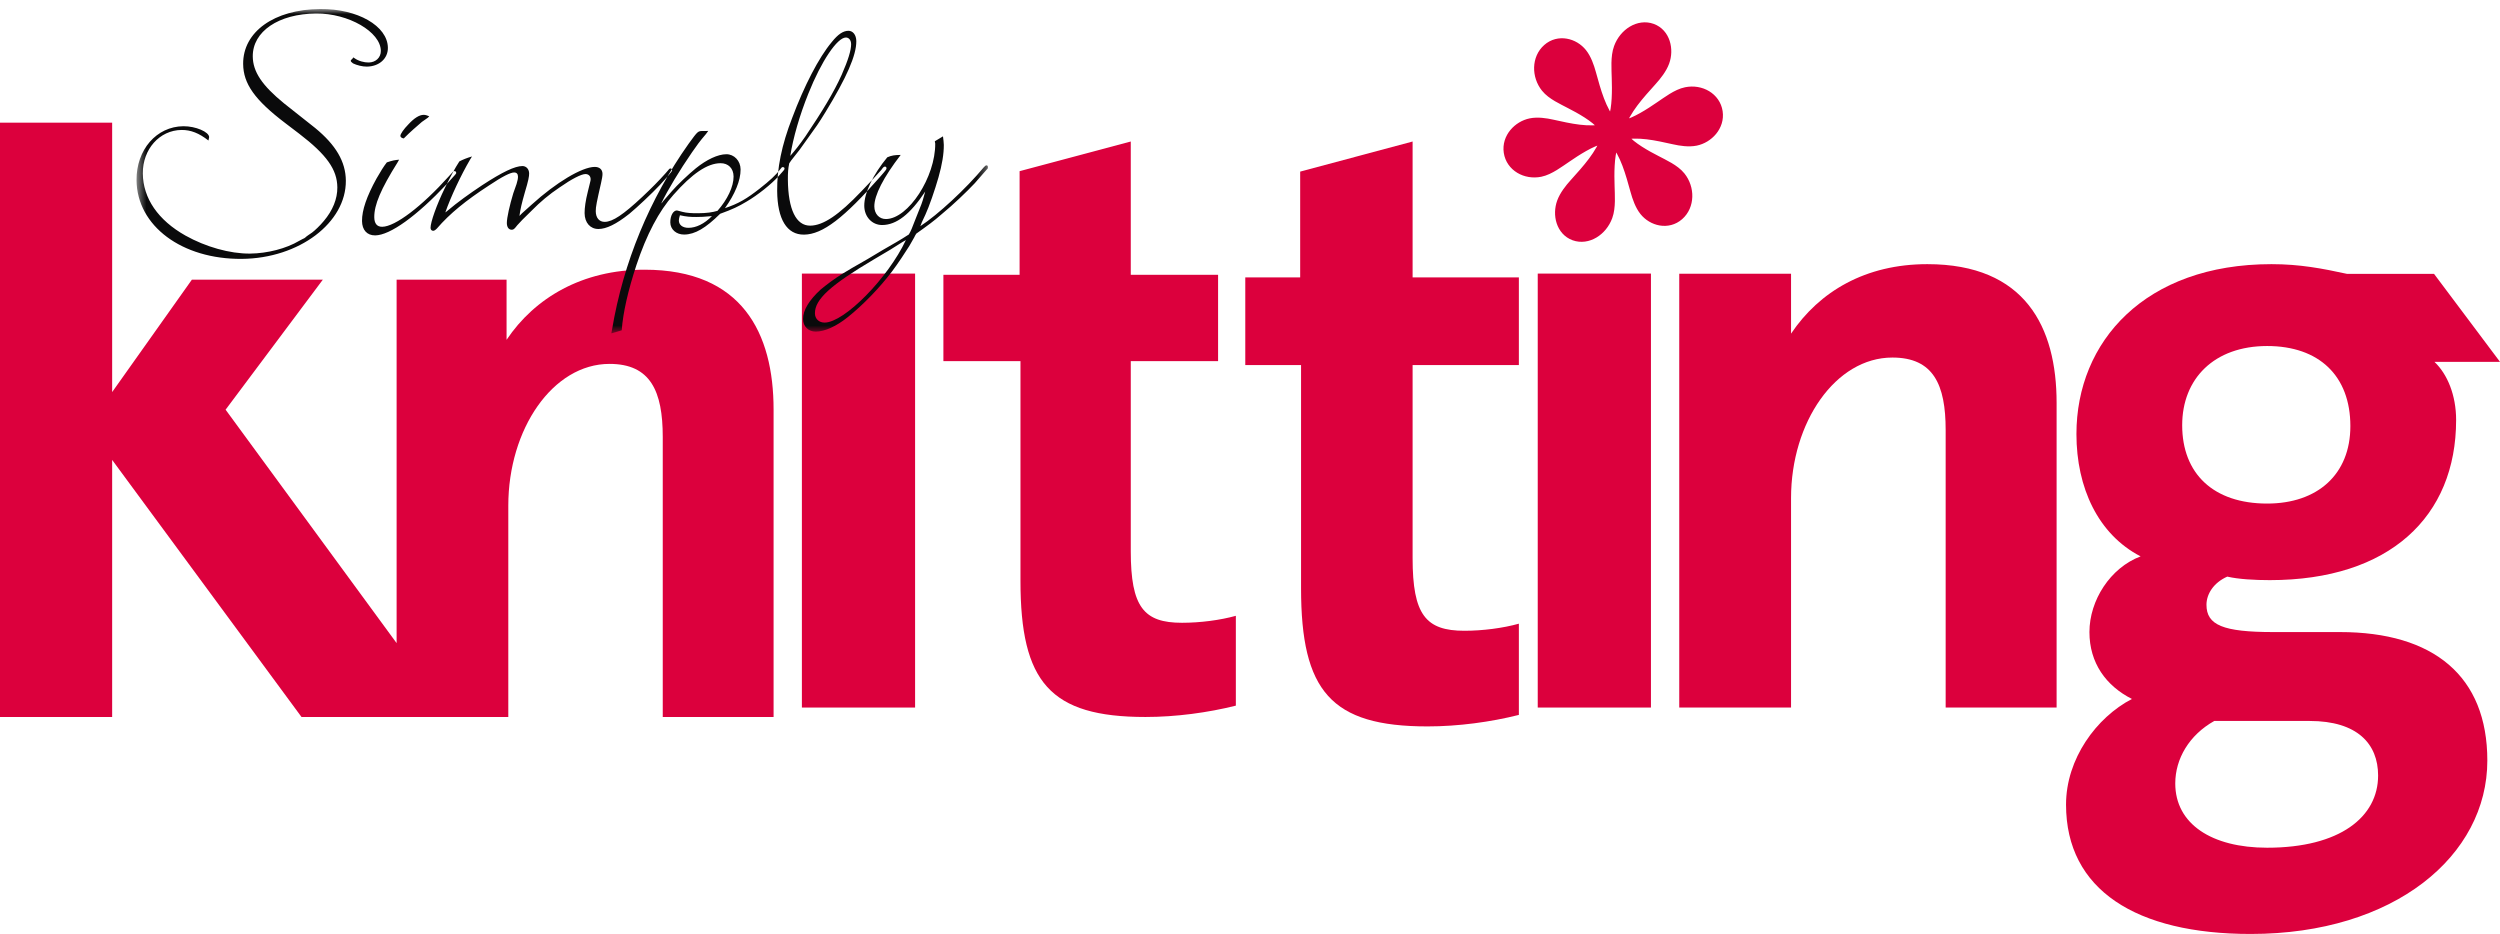 <?xml version="1.0" encoding="UTF-8"?>
<svg width="265px" height="99px" viewBox="0 0 265 99" version="1.1" xmlns="http://www.w3.org/2000/svg" xmlns:xlink="http://www.w3.org/1999/xlink">
    <!-- Generator: Sketch 48.2 (47327) - http://www.bohemiancoding.com/sketch -->
    <title>SK</title>
    <desc>Created with Sketch.</desc>
    <defs>
        <polygon id="path-1" points="0.472 0.953 90.722 0.953 90.722 35.339 0.472 35.339"></polygon>
    </defs>
    <g id="Logos" stroke="none" stroke-width="1" fill="none" fill-rule="evenodd">
        <g id="SK">
            <polygon id="Fill-1" fill="#DC003D" points="85 29 97 29 97 75 85 75"></polygon>
            <path d="M131,74.798 L131,65.276 C129.343,65.737 127.226,66.015 125.292,66.015 C121.242,66.015 119.862,64.351 119.862,58.434 L119.862,38.279 L129.117,38.279 L129.117,29.126 L119.862,29.126 L119.862,15 L108.077,18.144 L108.077,29.126 L100,29.126 L100,38.279 L108.17,38.279 L108.17,61.577 C108.17,72.301 111.299,76 121.426,76 C124.647,76 128.054,75.538 131,74.798" id="Fill-3" fill="#DC003D"></path>
            <path d="M161,75.78 L161,66.111 C159.325,66.579 157.183,66.861 155.228,66.861 C151.132,66.861 149.736,65.172 149.736,59.164 L149.736,38.699 L161,38.699 L161,29.405 L149.736,29.405 L149.736,15 L137.819,18.191 L137.819,29.405 L132,29.405 L132,38.699 L137.912,38.699 L137.912,62.355 C137.912,73.245 141.077,77 151.318,77 C154.576,77 158.021,76.531 161,75.78" id="Fill-5" fill="#DC003D"></path>
            <path d="M218,75 L218,42.711 C218,34.662 214.666,28 204.296,28 C197.748,28 192.862,30.888 189.851,35.366 L189.851,29.018 L178,29.018 L178,75 L189.851,75 L189.851,52.795 C189.851,44.746 194.573,37.9 200.592,37.9 C204.945,37.9 206.24,40.769 206.24,45.58 L206.24,75 L218,75 Z" id="Fill-7" fill="#DC003D"></path>
            <polygon id="Fill-9" fill="#DC003D" points="163 29 175 29 175 75 163 75"></polygon>
            <path d="M265,38.357 L258.006,29.027 L248.771,29.027 C246.199,28.467 243.809,28 240.777,28 C227.362,28 220.102,36.211 220.102,46.008 C220.102,51.699 222.399,56.643 226.902,58.975 C223.686,60.188 221.48,63.641 221.48,66.999 C221.48,70.265 223.226,72.691 225.983,74.09 C222.216,76.049 219,80.434 219,85.286 C219,94.336 226.443,99 238.572,99 C253.825,99 263.657,90.697 263.657,80.621 C263.657,71.664 257.96,66.999 248.037,66.999 L240.961,66.999 C235.632,66.999 233.886,66.252 233.886,64.106 C233.886,62.987 234.621,61.774 236.091,61.121 C237.285,61.401 239.031,61.494 240.594,61.494 C253.274,61.494 260.349,54.777 260.349,44.515 C260.349,41.902 259.43,39.663 258.052,38.357 L265,38.357 Z M230.578,83.046 C230.578,80.434 232.048,77.916 234.713,76.422 L236.827,76.422 L244.821,76.422 C249.875,76.422 252.079,78.848 252.079,82.207 C252.079,86.592 248.037,89.858 240.318,89.858 C234.437,89.858 230.578,87.338 230.578,83.046 Z M249.139,45.167 C249.139,50.298 245.647,53.378 240.318,53.378 C234.621,53.378 231.312,50.206 231.312,45.075 C231.312,40.129 234.713,36.678 240.318,36.678 C245.831,36.678 249.139,39.849 249.139,45.167 Z" id="Fill-11" fill="#DC003D"></path>
            <path d="M82,76 L82,43.427 C82,35.307 78.67,28.588 68.311,28.588 C61.726,28.588 56.68,31.569 53.696,36.022 L53.696,29.643 L42.041,29.643 L42.041,68.17 L23.913,43.427 L34.222,29.643 L20.341,29.643 L11.888,41.56 L11.888,13 L0,13 L0,76 L11.888,76 L11.888,48.751 L31.96,76 L42.041,76 L47.778,76 L53.88,76 L53.88,53.6 C53.88,45.48 58.598,38.573 64.61,38.573 C68.958,38.573 70.252,41.467 70.252,46.321 L70.252,76 L82,76 Z" id="Fill-13" fill="#DC003D"></path>
            <path d="M178.057,18.782 C177.451,18.025 176.31,17.528 175.515,17.102 C174.465,16.566 172.836,15.666 172.11,14.762 L171.694,14.243 C173.647,13.79 175.616,14.273 177.479,14.68 C178.169,14.837 179.012,14.961 179.721,14.818 C181.015,14.556 182.195,13.33 181.973,11.872 C181.753,10.414 180.259,9.563 178.749,9.868 C177.794,10.059 176.773,10.857 175.993,11.375 C174.988,12.069 173.369,13.118 172.229,13.347 L171.581,13.479 C172.248,11.515 173.695,9.972 175.023,8.489 C175.52,7.939 176.075,7.237 176.333,6.532 C176.805,5.244 176.411,3.609 175.076,3.126 C173.743,2.644 172.238,3.593 171.688,5.095 C171.34,6.045 171.459,7.338 171.476,8.282 C171.519,9.513 171.529,11.46 171.114,12.595 L170.88,13.233 C169.596,11.715 169.079,9.688 168.55,7.796 C168.358,7.091 168.067,6.265 167.616,5.702 C166.795,4.676 165.221,4.266 164.109,5.244 C162.996,6.219 162.985,8.018 163.944,9.216 C164.55,9.974 165.692,10.47 166.487,10.895 C167.537,11.431 169.166,12.331 169.89,13.235 L170.297,13.742 C168.347,14.191 166.381,13.71 164.521,13.303 C163.831,13.147 162.988,13.023 162.279,13.166 C160.985,13.428 159.806,14.652 160.027,16.112 C160.247,17.57 161.742,18.419 163.25,18.116 C164.205,17.922 165.227,17.126 166.006,16.608 C167.012,15.914 168.63,14.866 169.771,14.636 L170.415,14.505 C169.752,16.476 168.3,18.024 166.968,19.513 C166.47,20.061 165.917,20.764 165.659,21.469 C165.187,22.756 165.581,24.391 166.914,24.874 C168.248,25.356 169.753,24.407 170.303,22.905 C170.651,21.955 170.532,20.662 170.514,19.72 C170.471,18.489 170.461,16.542 170.876,15.407 L171.115,14.756 C172.403,16.275 172.92,18.305 173.452,20.202 C173.644,20.906 173.934,21.733 174.385,22.295 C175.207,23.322 176.78,23.731 177.892,22.754 C179.006,21.778 179.016,19.979 178.057,18.782" id="Fill-15" fill="#DC003D"></path>
            <path d="M178.057,18.782 C177.451,18.025 176.31,17.528 175.515,17.102 C174.465,16.566 172.836,15.666 172.11,14.762 L171.694,14.243 C173.647,13.79 175.616,14.273 177.479,14.68 C178.169,14.837 179.012,14.961 179.721,14.818 C181.015,14.556 182.195,13.33 181.973,11.872 C181.753,10.414 180.259,9.563 178.749,9.868 C177.794,10.059 176.773,10.857 175.993,11.375 C174.988,12.069 173.369,13.118 172.229,13.347 L171.581,13.479 C172.248,11.515 173.695,9.972 175.023,8.489 C175.52,7.939 176.075,7.237 176.333,6.532 C176.805,5.244 176.411,3.609 175.076,3.126 C173.743,2.644 172.238,3.593 171.688,5.095 C171.34,6.045 171.459,7.338 171.476,8.282 C171.519,9.513 171.529,11.46 171.114,12.595 L170.88,13.233 C169.596,11.715 169.079,9.688 168.55,7.796 C168.358,7.091 168.067,6.265 167.616,5.702 C166.795,4.676 165.221,4.266 164.109,5.244 C162.996,6.219 162.985,8.018 163.944,9.216 C164.55,9.974 165.692,10.47 166.487,10.895 C167.537,11.431 169.166,12.331 169.89,13.235 L170.297,13.742 C168.347,14.191 166.381,13.71 164.521,13.303 C163.831,13.147 162.988,13.023 162.279,13.166 C160.985,13.428 159.806,14.652 160.027,16.112 C160.247,17.57 161.742,18.419 163.25,18.116 C164.205,17.922 165.227,17.126 166.006,16.608 C167.012,15.914 168.63,14.866 169.771,14.636 L170.415,14.505 C169.752,16.476 168.3,18.024 166.968,19.513 C166.47,20.061 165.917,20.764 165.659,21.469 C165.187,22.756 165.581,24.391 166.914,24.874 C168.248,25.356 169.753,24.407 170.303,22.905 C170.651,21.955 170.532,20.662 170.514,19.72 C170.471,18.489 170.461,16.542 170.876,15.407 L171.115,14.756 C172.403,16.275 172.92,18.305 173.452,20.202 C173.644,20.906 173.934,21.733 174.385,22.295 C175.207,23.322 176.78,23.731 177.892,22.754 C179.006,21.778 179.016,19.979 178.057,18.782 Z" id="Stroke-17" stroke="#DC003D" stroke-width="1.265"></path>
            <g id="Group-21" transform="translate(14, 0)">
                <mask id="mask-2" fill="white">
                    <use xlink:href="#path-1"></use>
                </mask>
                <g id="Clip-20"></g>
                <path d="M8.095,14.895 C8.133,14.736 8.172,14.579 8.17,14.539 C8.166,13.987 6.74,13.369 5.437,13.38 C2.594,13.405 0.445,15.868 0.472,19.101 C0.516,23.95 5.284,27.496 11.639,27.441 C17.718,27.388 22.699,23.598 22.66,19.144 C22.642,17.134 21.6,15.369 19.414,13.573 L16.114,10.961 C13.768,9.049 12.808,7.6 12.793,5.983 C12.771,3.342 15.517,1.464 19.505,1.431 C22.939,1.401 26.351,3.381 26.369,5.392 C26.375,6.101 25.827,6.618 25.077,6.625 C24.603,6.629 24.01,6.477 23.573,6.165 L23.454,6.087 C23.415,6.127 23.376,6.167 23.376,6.207 C23.258,6.325 23.179,6.365 23.181,6.444 C23.182,6.523 23.261,6.601 23.42,6.718 C23.816,6.912 24.41,7.065 24.883,7.06 C26.186,7.049 27.126,6.213 27.116,5.07 C27.096,2.743 23.882,0.918 19.935,0.953 C15.04,0.996 11.745,3.39 11.774,6.78 C11.792,8.869 12.992,10.594 16.291,13.089 L17.722,14.179 C20.623,16.402 21.741,17.969 21.758,19.861 C21.769,21.083 21.266,22.311 20.328,23.422 C19.938,23.898 19.35,24.456 19.076,24.655 C18.723,24.895 18.487,25.055 18.449,25.095 C18.37,25.174 18.37,25.174 18.252,25.254 C18.213,25.254 18.016,25.374 17.703,25.535 C16.366,26.334 14.358,26.865 12.502,26.881 C10.371,26.899 7.799,26.172 5.656,24.97 C2.761,23.339 1.161,21.027 1.138,18.385 C1.115,15.822 2.914,13.797 5.243,13.776 C6.229,13.768 7.101,14.115 8.095,14.895 Z M31.502,12.325 C31.305,12.247 31.106,12.171 30.908,12.173 C30.435,12.177 29.886,12.537 29.299,13.173 C28.79,13.689 28.439,14.205 28.441,14.401 C28.442,14.52 28.562,14.638 28.799,14.675 L28.878,14.596 C29.425,14.039 30.209,13.361 30.718,12.923 L31.345,12.484 L31.502,12.325 Z M28.305,16.926 C27.832,16.969 27.595,17.011 27.005,17.213 C26.692,17.61 26.342,18.166 25.914,18.918 C24.865,20.82 24.365,22.283 24.374,23.427 C24.383,24.372 24.901,24.959 25.769,24.952 C27.349,24.937 30.173,22.902 33.381,19.485 C34.358,18.411 34.358,18.411 34.358,18.333 C34.357,18.214 34.277,18.136 34.198,18.137 C34.041,18.138 34.041,18.178 33.571,18.694 C30.717,21.873 27.893,24.027 26.512,24.039 C25.96,24.043 25.679,23.691 25.673,23.021 C25.663,21.72 26.358,20.058 28.15,17.203 L28.305,16.926 Z M36.032,16.583 C35.481,16.745 35.087,16.907 34.694,17.107 C34.226,17.821 33.722,18.772 33.14,19.96 C32.287,21.701 31.632,23.56 31.638,24.151 C31.639,24.348 31.759,24.466 31.917,24.465 C32.035,24.463 32.152,24.383 32.309,24.225 C33.677,22.636 35.402,21.24 37.796,19.683 C39.288,18.683 40.113,18.282 40.508,18.279 C40.745,18.276 40.904,18.433 40.906,18.709 C40.908,18.906 40.87,19.143 40.756,19.499 L40.408,20.488 C40.025,21.753 39.721,23.095 39.726,23.647 C39.729,24.081 39.929,24.355 40.245,24.353 C40.443,24.351 40.521,24.271 40.833,23.874 C41.068,23.596 41.498,23.159 42.359,22.324 C43.259,21.408 44.199,20.613 45.338,19.853 C46.594,18.975 47.615,18.454 48.05,18.449 C48.365,18.447 48.604,18.642 48.607,18.996 C48.609,19.194 48.531,19.353 48.303,20.34 C48.074,21.249 47.963,22.038 47.967,22.59 C47.976,23.615 48.574,24.28 49.442,24.273 C50.272,24.265 51.294,23.783 52.705,22.667 C53.528,21.989 55.095,20.517 55.955,19.602 L56.776,18.689 C57.206,18.173 57.246,18.132 57.245,18.015 C57.243,17.935 57.164,17.857 57.085,17.859 C56.967,17.86 56.967,17.86 56.576,18.336 C55.833,19.17 55.089,19.926 54.071,20.88 C52.074,22.751 50.937,23.511 50.107,23.518 C49.515,23.523 49.156,23.092 49.15,22.383 C49.146,21.91 49.259,21.396 49.715,19.381 C49.792,19.026 49.868,18.67 49.865,18.433 C49.862,17.961 49.543,17.687 49.029,17.692 C47.688,17.704 44.939,19.344 42.354,21.693 L41.335,22.608 L41.061,22.887 C41.172,22.097 41.287,21.623 41.632,20.398 C42.015,19.133 42.091,18.699 42.088,18.383 C42.083,17.91 41.765,17.597 41.37,17.601 C40.581,17.608 39.284,18.21 37.086,19.649 C35.711,20.568 34.534,21.406 33.359,22.402 L33.203,22.522 C33.78,20.861 34.864,18.564 35.838,16.9 L36.032,16.583 Z M61.072,13.881 L60.6,13.885 L60.56,13.885 C59.967,13.89 60.007,13.851 58.993,15.239 C54.858,21.071 52.075,27.798 50.875,34.944 L50.799,35.339 L51.901,35.014 C52.042,33.12 52.575,30.79 53.46,28.101 C54.536,24.858 55.857,22.363 57.381,20.655 C59.375,18.39 60.984,17.311 62.366,17.299 C63.195,17.292 63.752,17.839 63.759,18.707 C63.769,19.771 63.11,21.157 62.054,22.349 C61.504,22.511 60.912,22.595 60.004,22.603 C59.333,22.609 58.78,22.575 58.345,22.459 L57.909,22.345 C57.87,22.345 57.791,22.307 57.751,22.307 C57.357,22.311 57.046,22.865 57.052,23.575 C57.058,24.324 57.695,24.87 58.523,24.863 C59.668,24.853 60.808,24.173 62.333,22.662 C63.672,22.177 64.261,21.895 65.126,21.376 C66.304,20.695 67.793,19.499 68.537,18.665 L68.927,18.228 C69.084,18.069 69.162,17.95 69.161,17.872 C69.16,17.753 69.08,17.715 68.962,17.716 C68.883,17.716 68.883,17.716 68.727,17.915 C68.259,18.55 67.554,19.186 66.535,19.984 C65.163,21.06 64.298,21.58 62.842,22.066 C63.895,20.598 64.514,19.134 64.503,17.951 C64.496,17.045 63.818,16.341 62.989,16.348 C62.082,16.356 60.902,16.918 59.765,17.835 C58.981,18.473 57.768,19.626 57.221,20.262 L56.321,21.295 C56.283,21.375 56.204,21.454 56.087,21.573 C56.746,20.188 58.069,18.007 59.355,16.143 C59.94,15.31 60.097,15.072 60.839,14.199 L61.072,13.881 Z M58.072,22.817 C58.744,22.969 59.178,23.004 59.81,22.999 C60.244,22.996 60.639,22.992 61.468,22.906 C60.646,23.741 59.781,24.143 58.991,24.15 C58.359,24.155 57.962,23.843 57.958,23.37 C57.957,23.213 57.995,23.094 58.072,22.817 Z M69.658,17.315 C69.813,17.077 69.931,16.918 69.969,16.878 L70.75,15.886 C70.829,15.767 71.257,15.172 71.686,14.577 C72.467,13.506 72.778,13.069 73.478,11.92 C75.737,8.233 76.782,5.859 76.769,4.361 C76.763,3.69 76.404,3.261 75.929,3.264 C75.377,3.269 74.828,3.629 74.163,4.463 C72.796,6.091 71.244,9.101 69.97,12.502 C68.851,15.39 68.36,17.839 68.38,20.243 C68.406,23.239 69.407,24.887 71.224,24.871 C73.197,24.853 75.472,23.099 79.302,18.729 C79.967,17.974 79.967,17.934 79.966,17.856 C79.965,17.737 79.925,17.659 79.807,17.661 C79.688,17.662 79.609,17.741 79.415,18.018 C79.063,18.415 78.007,19.569 77.303,20.284 C74.916,22.788 73.268,23.907 71.886,23.919 C70.386,23.932 69.543,22.205 69.515,19.051 C69.508,18.301 69.544,17.868 69.658,17.315 Z M69.769,16.525 C70.068,14.631 70.758,12.22 71.685,9.924 C73.076,6.443 74.752,3.984 75.66,3.976 C75.976,3.973 76.214,4.247 76.219,4.681 C76.224,5.311 75.917,6.34 75.221,7.923 C74.408,9.743 73.162,11.805 71.37,14.461 C70.707,15.413 70.316,15.889 69.769,16.525 Z M81.473,16.423 C80.841,16.429 80.526,16.471 80.054,16.673 C78.57,18.46 77.6,20.439 77.612,21.819 C77.623,23.002 78.458,23.862 79.524,23.853 C81.024,23.839 82.475,22.722 84.073,20.304 C83.881,21.016 83.767,21.45 83.497,22.083 L83.072,23.152 C82.647,24.259 82.57,24.456 82.337,24.853 C81.787,25.212 81.512,25.373 81.04,25.653 C80.451,25.973 78.84,26.933 77.977,27.454 C76.641,28.215 75.738,28.734 75.306,29.015 C74.403,29.574 73.619,30.173 72.991,30.69 C71.777,31.805 71.116,32.875 71.124,33.821 C71.13,34.609 71.688,35.157 72.477,35.151 C73.425,35.142 74.605,34.619 75.86,33.622 C77.506,32.307 79.267,30.478 80.555,28.771 C81.101,28.057 82.076,26.59 82.387,26.075 L82.93,25.123 C82.93,25.084 83.008,24.965 83.124,24.767 C84.301,23.929 84.968,23.451 85.83,22.693 C87.046,21.697 88.495,20.305 89.316,19.431 L90.254,18.358 L90.606,17.961 C90.723,17.88 90.723,17.802 90.722,17.723 C90.721,17.604 90.681,17.526 90.562,17.527 C90.483,17.527 90.406,17.608 90.288,17.727 C88.374,20.029 85.397,22.776 83.552,23.975 C83.63,23.777 83.708,23.619 83.706,23.579 L84.094,22.749 C84.482,21.917 85.098,20.137 85.481,18.793 C85.864,17.449 86.051,16.305 86.044,15.359 C86.04,15.043 85.999,14.847 85.956,14.453 L85.092,14.973 C85.093,15.091 85.134,15.169 85.134,15.209 C85.165,18.757 82.283,23.197 79.914,23.218 C79.203,23.225 78.685,22.677 78.679,21.888 C78.668,20.706 79.639,18.805 81.473,16.423 Z M82.025,25.447 C80.126,29.485 75.509,34.177 73.417,34.195 C72.825,34.201 72.388,33.81 72.382,33.219 C72.368,31.721 74.053,30.208 78.649,27.487 L80.337,26.487 L81.672,25.648 L82.025,25.447 Z" id="Fill-19" fill="#0A0A0B" mask="url(#mask-2)"></path>
            </g>
        </g>
    </g>
</svg>